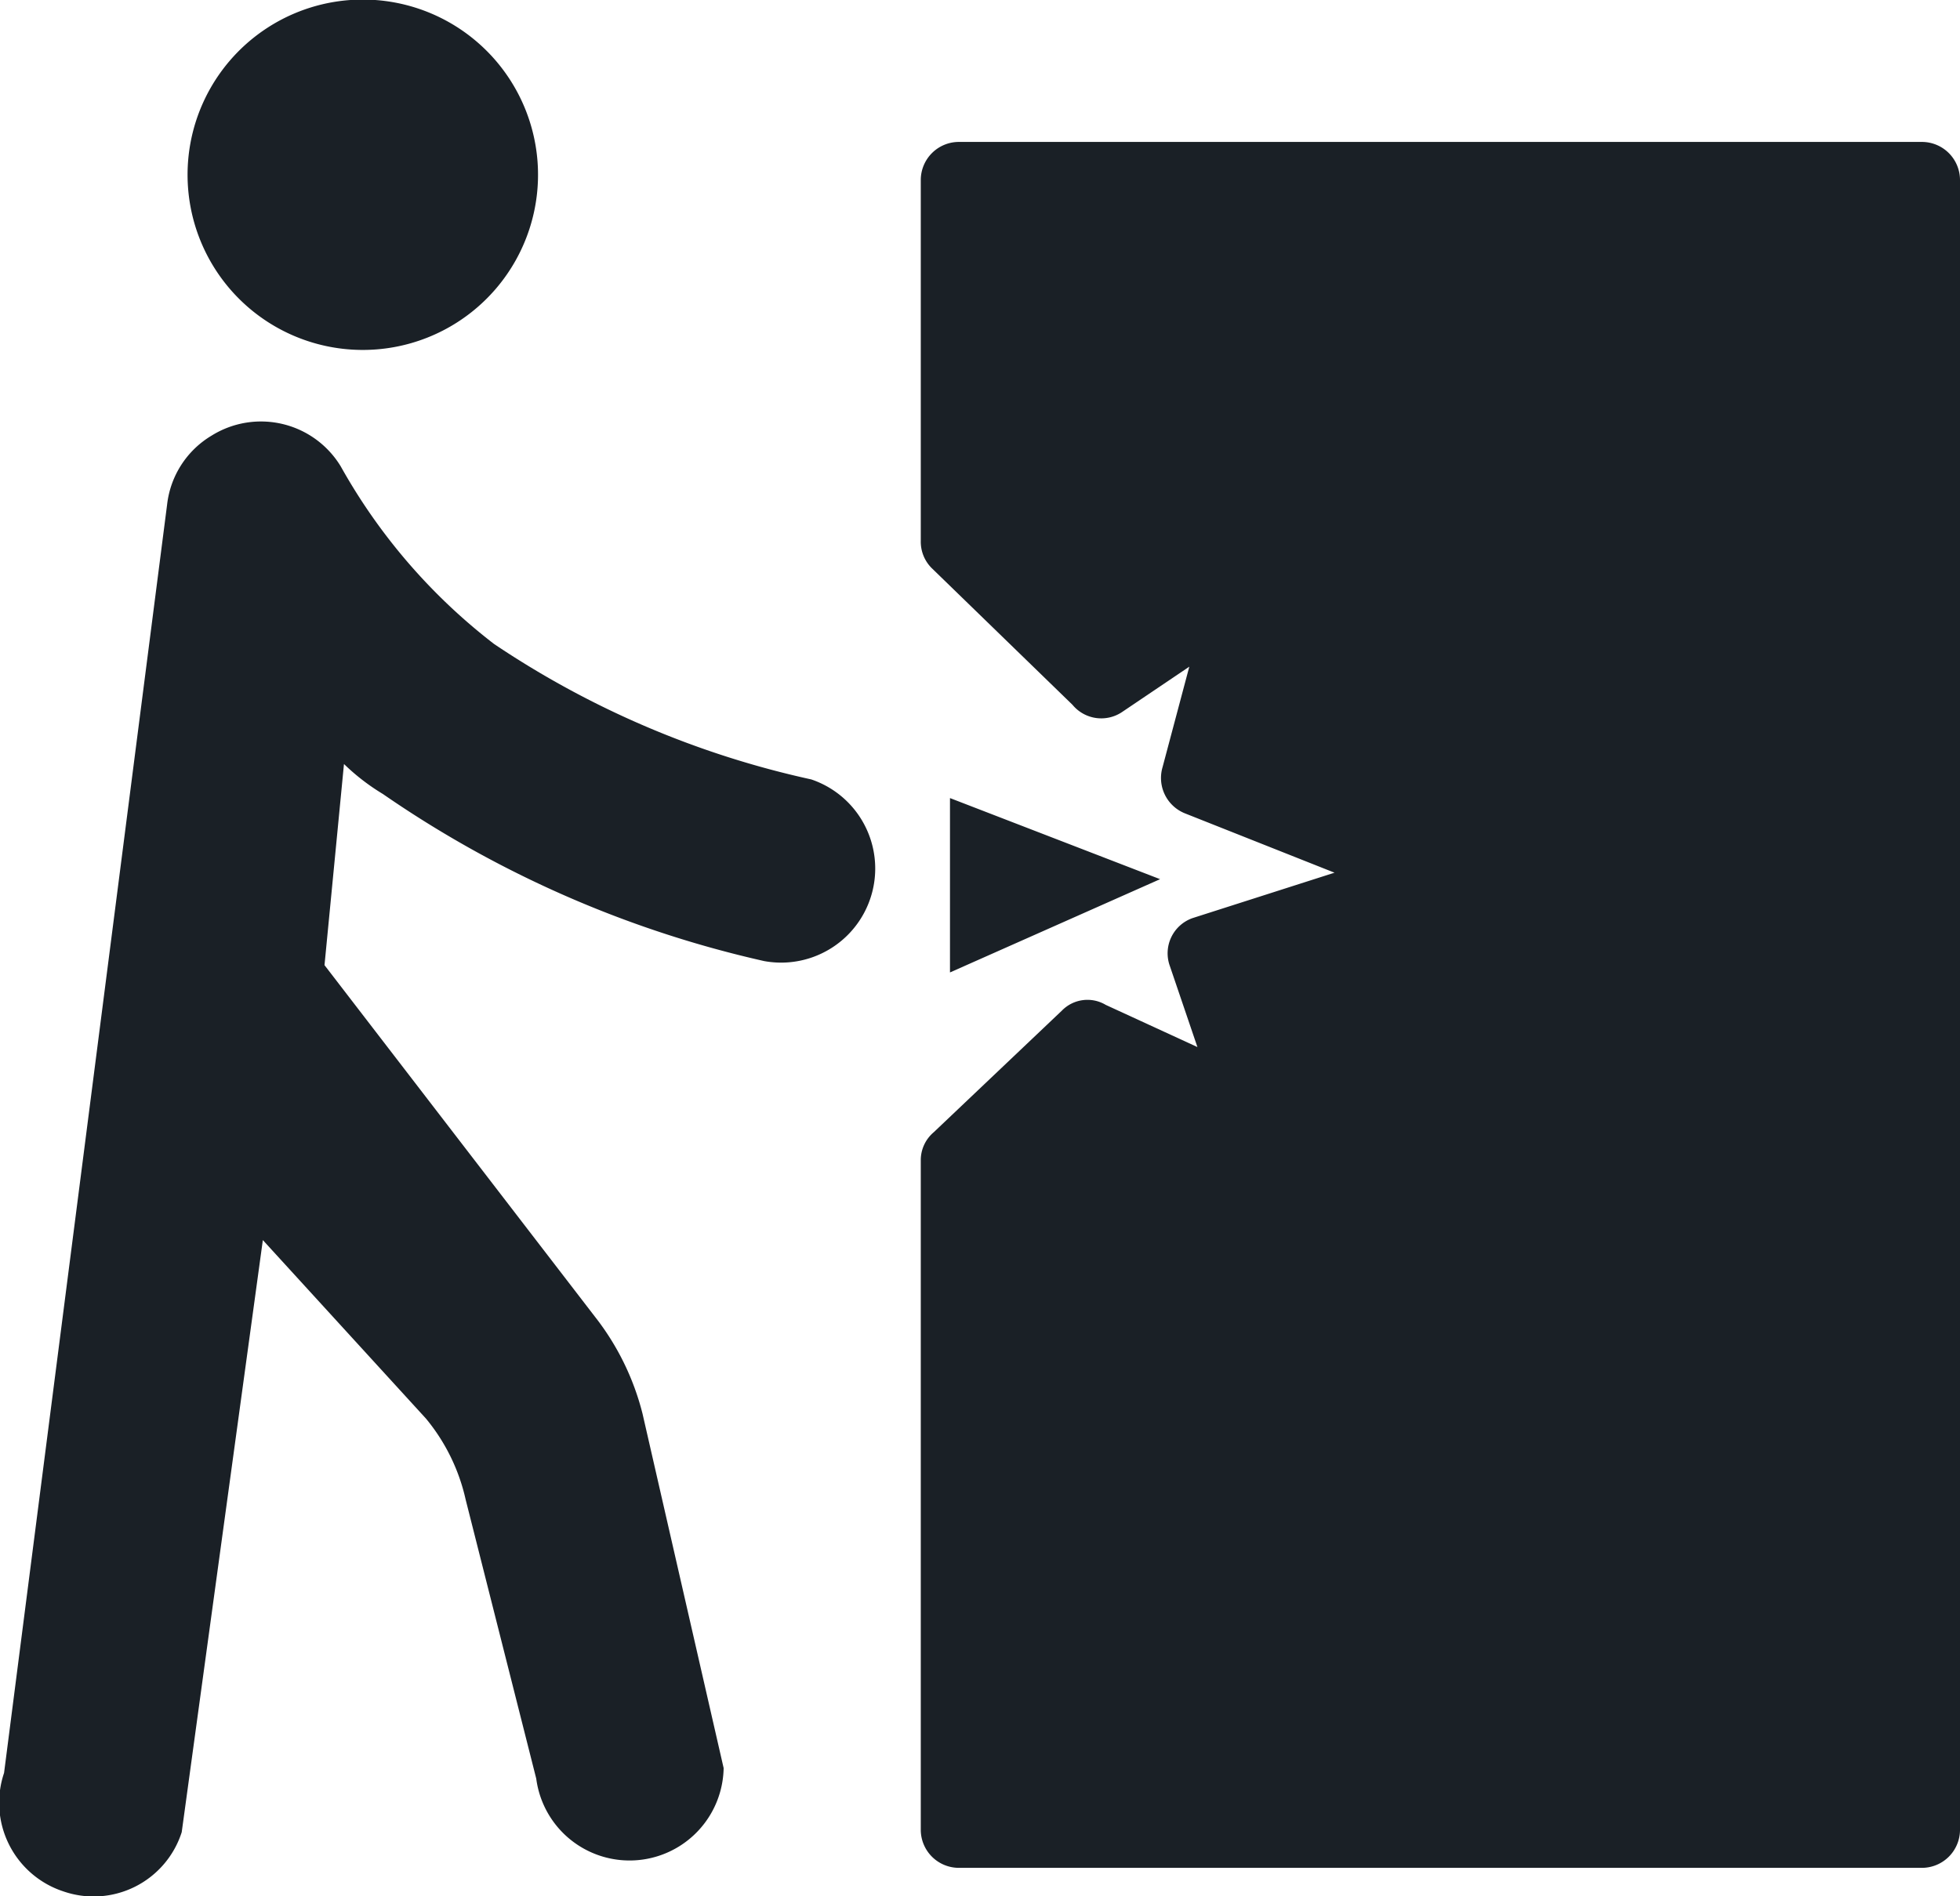 <svg xmlns="http://www.w3.org/2000/svg" viewBox="0 0 24.16 23.38"><defs><style>.cls-1{fill:#1a2026;fill-rule:evenodd;}</style></defs><g id="Layer_2" data-name="Layer 2"><g id="Layer_1-2" data-name="Layer 1"><path class="cls-1" d="M4.32,0a2.16,2.16,0,1,1-2,2.34A2.16,2.16,0,0,1,4.32,0ZM2.06,6.22a1.14,1.14,0,0,1,.55-.85,1.15,1.15,0,0,1,1.59.38A7.18,7.18,0,0,0,6.09,7.94,11.35,11.35,0,0,0,10,9.61a1.16,1.16,0,0,1-.58,2.24A13.47,13.47,0,0,1,4.72,9.79a2.65,2.65,0,0,1-.48-.37L4,11.9l3.33,4.33a3.21,3.21,0,0,1,.59,1.2l1,4.37a1.16,1.16,0,0,1-2.31.13l-.87-3.44a2.38,2.38,0,0,0-.49-1L3.24,15.29l-1,7.3a1.14,1.14,0,0,1-1.46.73,1.15,1.15,0,0,1-.73-1.46Zm9.75-4.47H23.7a.47.47,0,0,1,.46.47V22.57a.47.47,0,0,1-.46.46H11.81a.47.47,0,0,1-.46-.46V14.31a.45.45,0,0,1,.16-.35l1.58-1.5a.44.44,0,0,1,.54-.07l1.13.52-.34-1a.46.46,0,0,1,.28-.59l1.75-.56-1.84-.73a.47.47,0,0,1-.28-.57l.33-1.24-.83.56a.46.46,0,0,1-.61-.09L11.48,7a.46.46,0,0,1-.13-.33V2.22A.47.47,0,0,1,11.81,1.75Zm2.49,9.09-2.59-1,0,2.15Z"/></g></g></svg>
